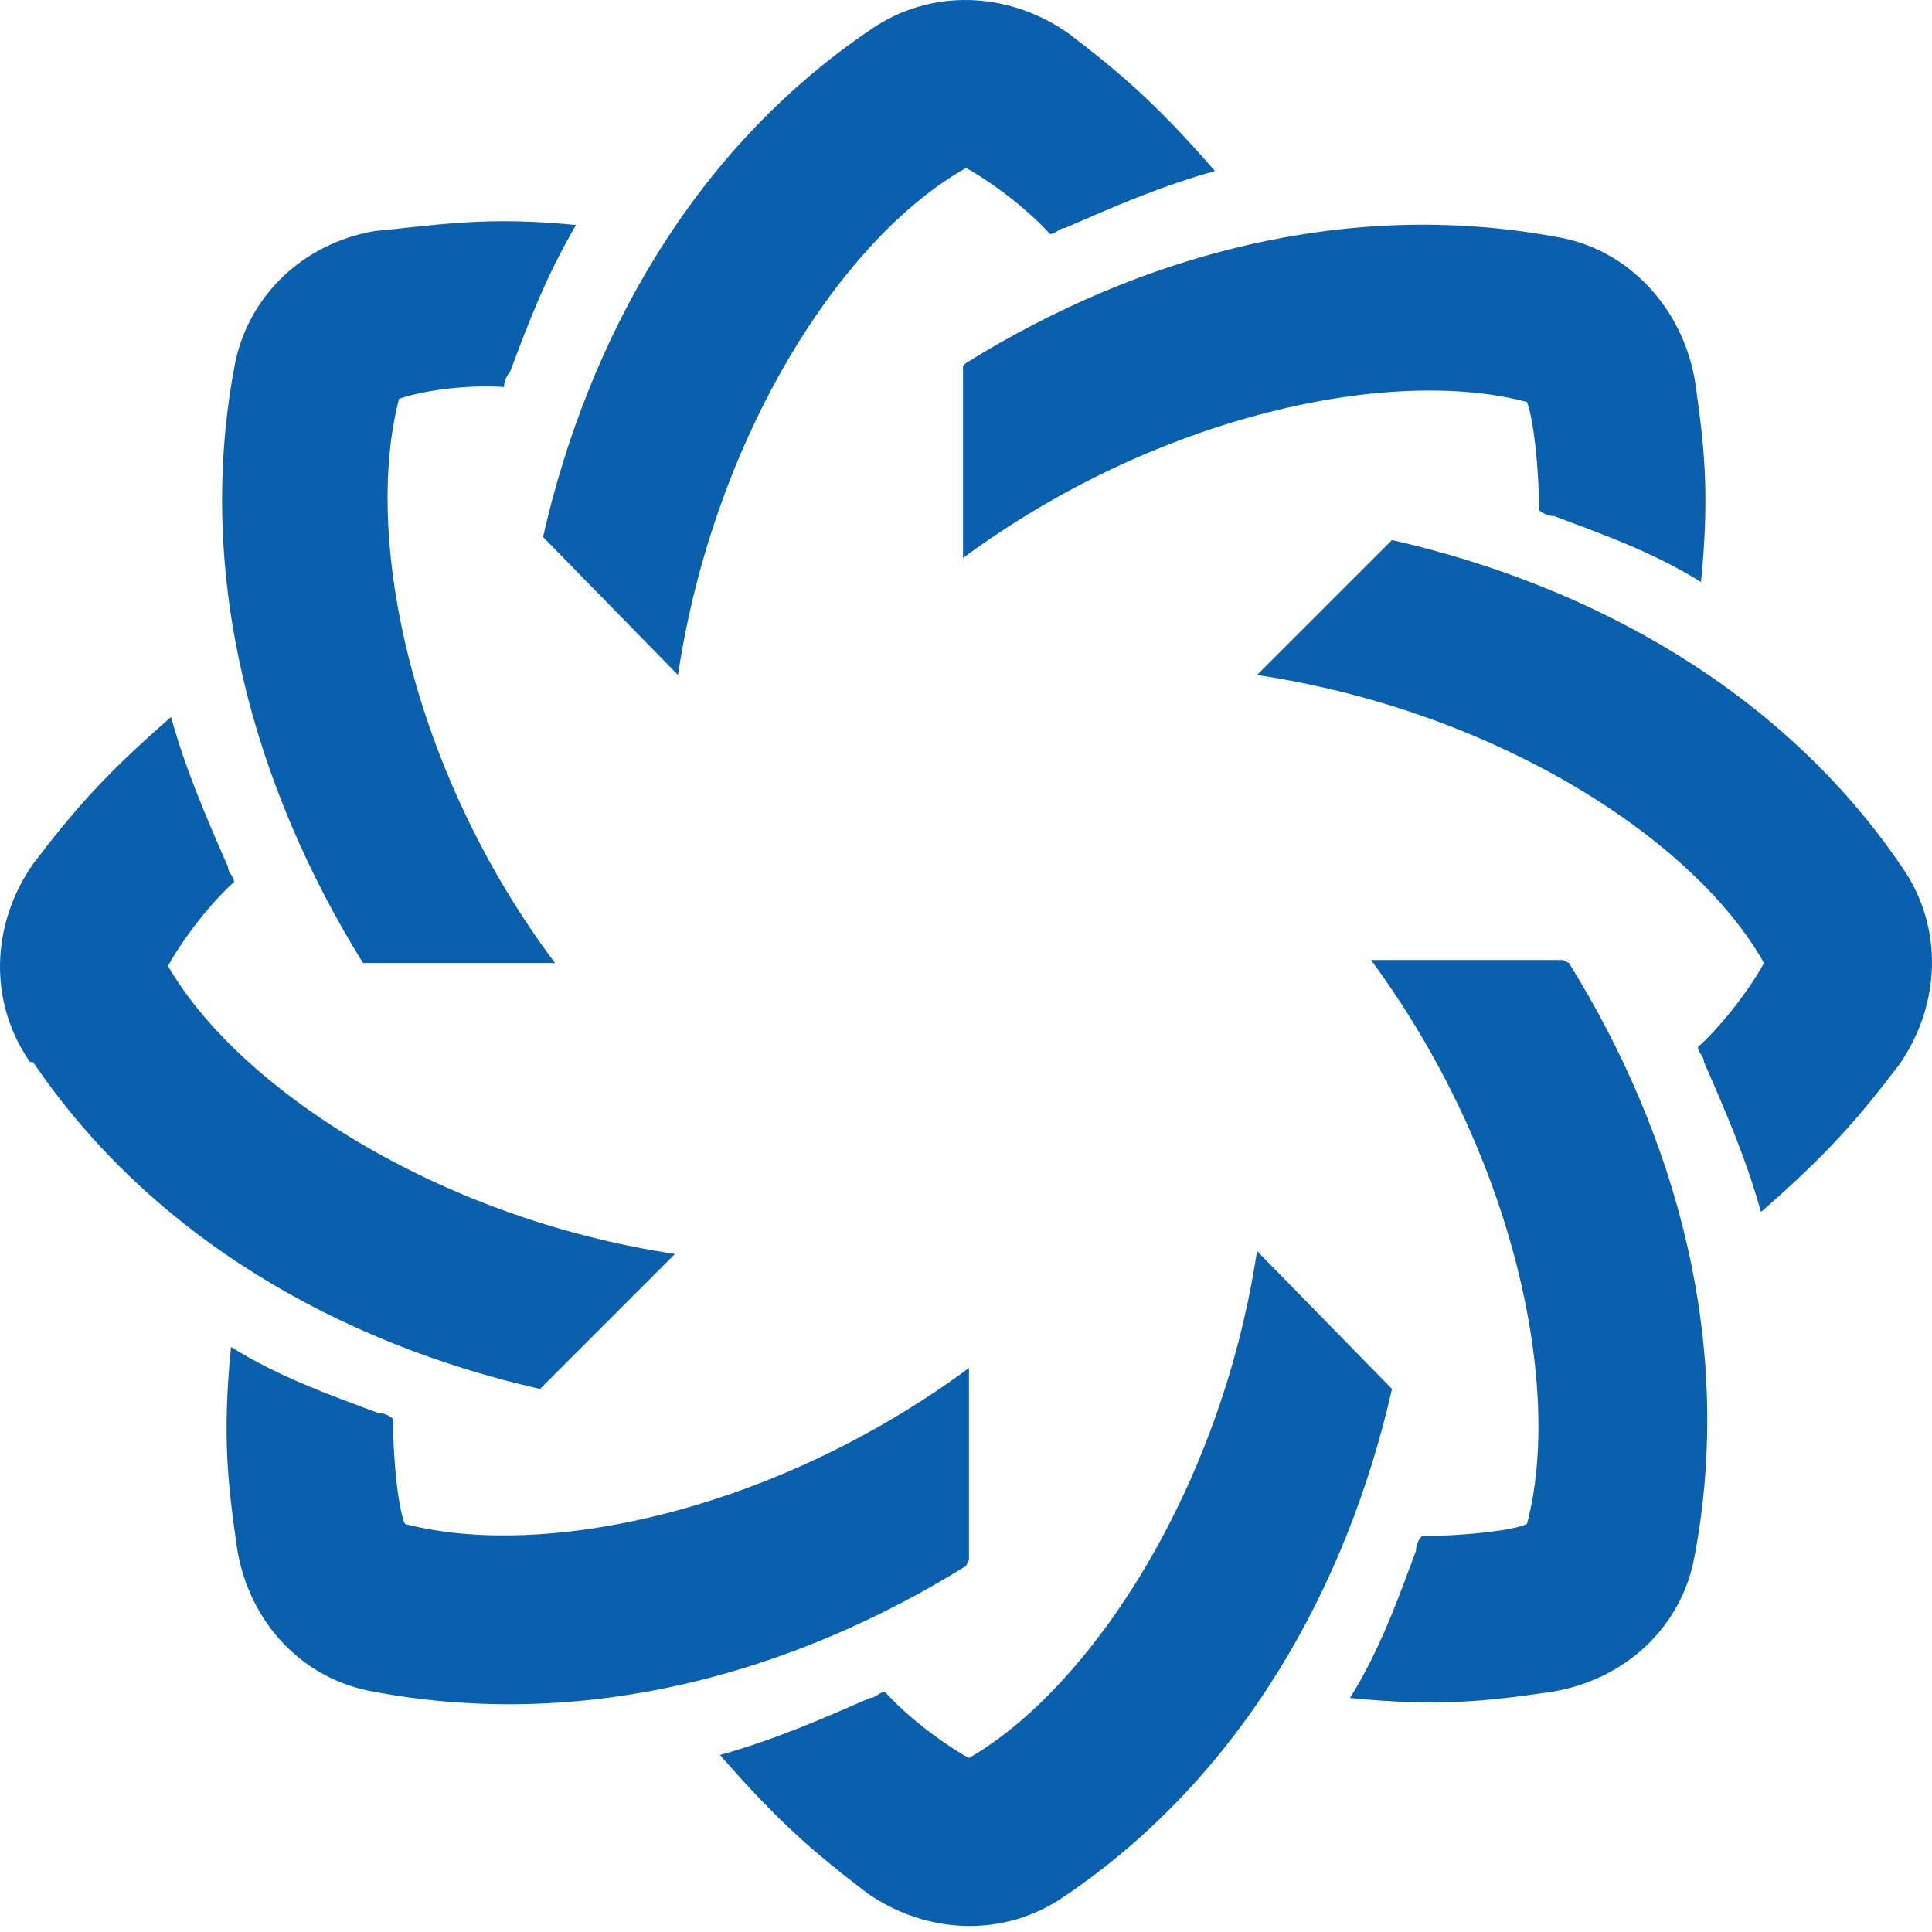 <svg width="40" height="40" viewBox="0 0 40 40" fill="none" xmlns="http://www.w3.org/2000/svg">
<path fill-rule="evenodd" clip-rule="evenodd" d="M18.012 0.622C14.348 3.106 12.174 7.019 11.243 11.118L14.037 13.975C14.783 9.007 17.453 4.907 20 3.479C20.248 3.603 21.118 4.162 21.739 4.845C21.863 4.845 21.925 4.721 22.05 4.721C23.043 4.286 24.037 3.852 25.155 3.541C23.913 2.113 23.168 1.491 22.112 0.684C20.869 -0.185 19.255 -0.248 18.012 0.622ZM4.845 7.64C4.038 11.988 5.28 16.336 7.516 19.938H11.491C8.51 15.963 7.516 11.118 8.261 8.261C8.572 8.137 9.504 7.951 10.435 8.013C10.435 7.889 10.497 7.764 10.559 7.702C10.932 6.709 11.305 5.715 11.926 4.659C10.062 4.473 9.069 4.659 7.764 4.783C6.274 5.032 5.094 6.15 4.845 7.64ZM20 7.516C23.602 5.28 27.888 4.1 32.236 4.907C33.726 5.156 34.844 6.398 35.093 7.889C35.279 9.193 35.403 10.187 35.217 12.05C34.223 11.429 33.167 11.056 32.173 10.684C32.049 10.684 31.925 10.621 31.863 10.559C31.863 9.628 31.739 8.634 31.614 8.323C28.82 7.578 23.975 8.572 19.938 11.553V7.578L20 7.516ZM39.378 17.95C36.894 14.286 32.919 12.112 28.82 11.181L26.025 13.975C30.993 14.721 35.093 17.391 36.521 19.938C36.397 20.186 35.838 21.056 35.155 21.677C35.155 21.801 35.279 21.863 35.279 21.988C35.714 22.981 36.148 23.975 36.459 25.093C37.888 23.851 38.508 23.105 39.316 22.05C40.185 20.807 40.248 19.193 39.378 17.95ZM32.484 19.938C34.72 23.54 35.9 27.826 35.093 32.173C34.844 33.664 33.664 34.782 32.111 35.03C30.807 35.217 29.813 35.341 27.95 35.155C28.571 34.161 28.944 33.105 29.316 32.111C29.316 31.987 29.378 31.863 29.441 31.801C30.372 31.801 31.366 31.677 31.614 31.552C32.36 28.757 31.366 23.913 28.385 19.876H32.36L32.484 19.938ZM22.05 39.254C25.714 36.77 27.888 32.857 28.82 28.757L26.025 25.9C25.279 30.869 22.547 34.968 20.062 36.397C19.814 36.273 18.944 35.714 18.323 35.03C18.199 35.03 18.137 35.155 18.012 35.155C17.019 35.589 16.025 36.024 14.907 36.335C16.149 37.763 16.895 38.384 17.95 39.192C19.193 40.061 20.807 40.123 22.05 39.254ZM20 32.422C16.398 34.658 12.112 35.838 7.764 35.03C6.274 34.782 5.156 33.602 4.907 32.049C4.721 30.745 4.597 29.751 4.783 27.888C5.777 28.509 6.833 28.882 7.827 29.254C7.951 29.254 8.075 29.316 8.137 29.378C8.137 30.31 8.261 31.304 8.386 31.552C11.243 32.298 16.025 31.304 20.062 28.323V32.298L20 32.422ZM0.684 21.988C3.168 25.652 7.081 27.826 11.181 28.757L13.975 25.962C9.007 25.217 4.907 22.484 3.479 20C3.603 19.752 4.162 18.882 4.845 18.261C4.845 18.137 4.721 18.075 4.721 17.95C4.286 16.957 3.852 15.963 3.541 14.845C2.113 16.087 1.491 16.832 0.684 17.888C-0.185 19.131 -0.248 20.745 0.622 21.988H0.684Z" fill="#0B60AE"/>
</svg>
